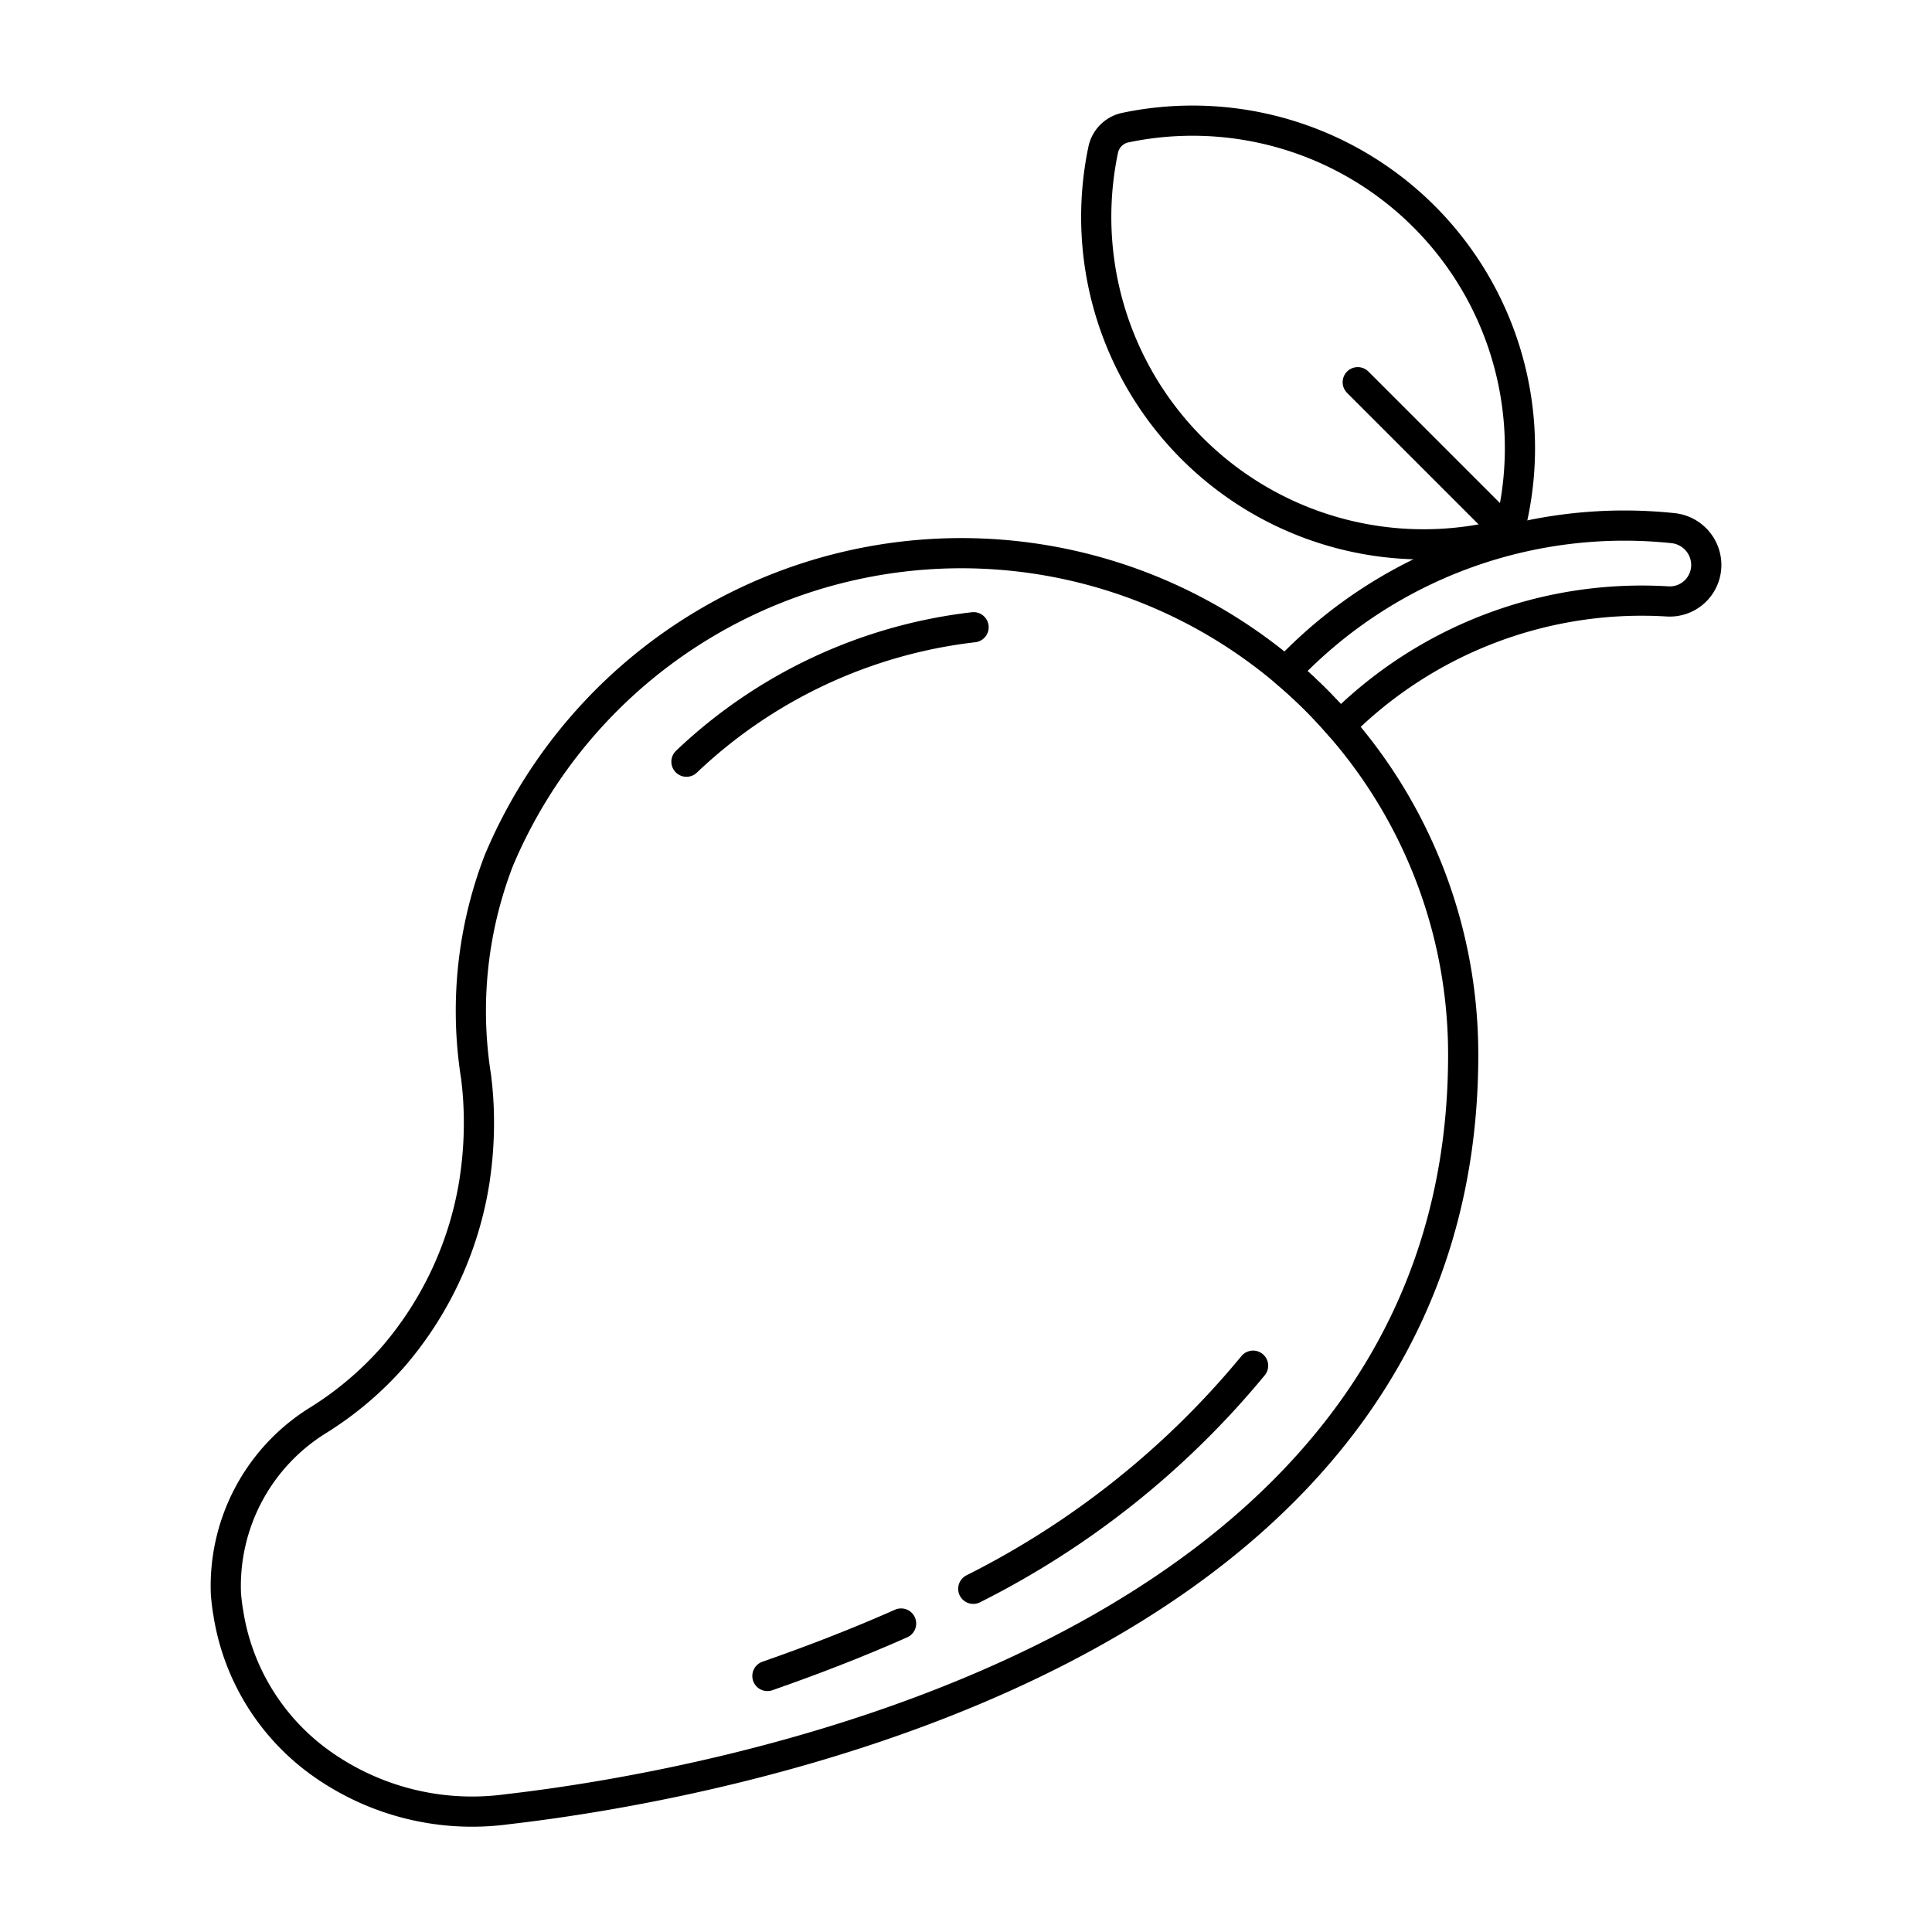 <svg id="icons" xmlns="http://www.w3.org/2000/svg" viewBox="0 0 64 64"><defs><style>.cls-1{fill:none;stroke:#000;stroke-linecap:round;stroke-linejoin:round;}</style></defs><title>pear_1</title><g id="pear_1"><path class="cls-1" d="M48.47,34.949c0,20.003-25.052,24.226-31.665,24.984a8.619,8.619,0,0,1-6.066-1.449,7.542,7.542,0,0,1-3.177-5.058c-.038-.211-.058-.403-.077-.614a6.453,6.453,0,0,1,3.062-5.769,11.171,11.171,0,0,0,2.496-2.121,11.705,11.705,0,0,0,2.688-5.884v-.01a12.507,12.507,0,0,0,.134-1.814,11.969,11.969,0,0,0-.096-1.555,13.861,13.861,0,0,1,.758-7.16,16.621,16.621,0,0,1,26.059-6.239A15.86,15.86,0,0,1,44.391,24.045,16.547,16.547,0,0,1,48.47,34.949Z"/><path class="cls-1" d="M29.85,53.781c-1.468.652-2.954,1.222-4.429,1.738"/><path class="cls-1" d="M41.51,45.24a28.694,28.694,0,0,1-9.269,7.391"/><path class="cls-1" d="M22.74,25.232a16.556,16.556,0,0,1,9.511-4.454"/><path class="cls-1" d="M56.523,18.71h0a1.209,1.209,0,0,1-1.277,1.213A14.11,14.11,0,0,0,44.391,24.045a15.86,15.86,0,0,0-1.804-1.785,15.408,15.408,0,0,1,12.829-4.765A1.23,1.23,0,0,1,56.523,18.71Z"/><path class="cls-1" d="M37.273,4.229a.947.947,0,0,0-.727.727,10.846,10.846,0,0,0,13.432,12.704A10.846,10.846,0,0,0,37.273,4.229Z"/><line class="cls-1" x1="49.977" y1="17.661" x2="44.977" y2="12.661"/></g></svg>